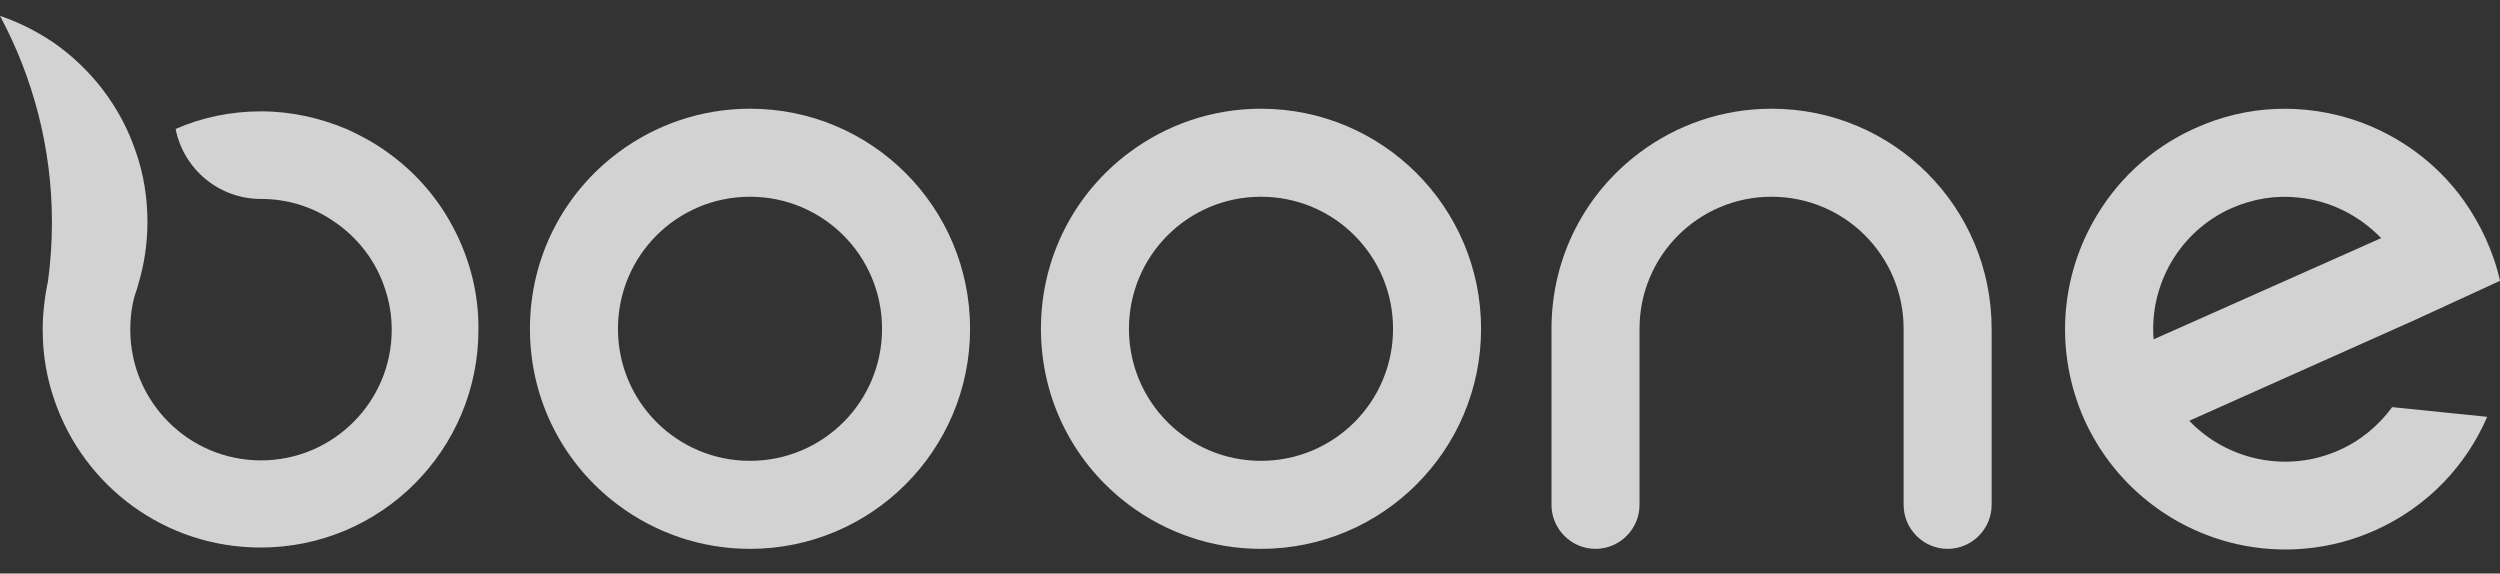 <?xml version="1.0" encoding="utf-8"?>
<!-- Generator: Adobe Illustrator 19.0.0, SVG Export Plug-In . SVG Version: 6.00 Build 0)  -->
<svg version="1.1" id="图层_1" xmlns="http://www.w3.org/2000/svg" xmlns:xlink="http://www.w3.org/1999/xlink" x="0px" y="0px"
	 viewBox="0 0 568 130.3" style="enable-background:new 0 0 568 130.3;" xml:space="preserve">
<rect x="0" y="0" width="568" height="130.3" fill="#333333" stroke="none"/>
<style type="text/css">
	.st0{opacity:0.8;}
	.st1{fill:#FAFAFA;}
</style>
<g id="XMLID_1_" class="st0">
	<path id="XMLID_20_" class="st1" d="M170.4,24.7c-11.2,0-21.6,3.7-30,10c-12.2,9.1-20,23.6-20,40c0,16.4,7.8,30.9,20,40
		c8.4,6.3,18.8,10,30,10c27.6,0,50-22.4,50-50C220.4,47.1,198.1,24.7,170.4,24.7z M170.4,104.7c-16.6,0-30-13.4-30-30s13.4-30,30-30
		s30,13.4,30,30S187,104.7,170.4,104.7z"/>
	<path id="XMLID_23_" class="st1" d="M286.5,24.7c-11.2,0-21.6,3.7-30,10c-12.2,9.1-20,23.6-20,40c0,16.4,7.8,30.9,20,40
		c8.4,6.3,18.8,10,30,10c27.6,0,50-22.4,50-50C336.5,47.1,314.1,24.7,286.5,24.7z M286.5,104.7c-16.6,0-30-13.4-30-30s13.4-30,30-30
		s30,13.4,30,30S303.1,104.7,286.5,104.7z"/>
	<path id="XMLID_27_" class="st1" d="M402.5,24.7c-11.2,0-21.6,3.7-30,10c-12.2,9.1-20,23.6-20,40v40c0,5.5,4.5,10,10,10
		s10-4.5,10-10v-40c0-16.6,13.4-30,30-30s30,13.4,30,30v40c0,5.5,4.5,10,10,10s10-4.5,10-10v-40C452.5,47.1,430.2,24.7,402.5,24.7z"
		/>
	<path id="XMLID_30_" class="st1" d="M568,63.8c-0.7-3.2-1.8-6.4-3.2-9.5c-1.4-3.1-3.1-6-5-8.7c-6.2-8.7-15-15-24.8-18.3
		c-11.5-3.8-24.3-3.6-36.2,1.8c-10.3,4.6-18.2,12.2-23.3,21.4c-7.4,13.3-8.6,29.7-2,44.7c6.7,14.9,19.8,25,34.6,28.4
		c10.2,2.3,21.2,1.5,31.5-3.1c11.9-5.3,20.7-14.7,25.5-25.8l-21.6-2.2c-3,4.1-7.1,7.6-12.1,9.8c-11.9,5.3-25.5,2.2-34-6.7l51.7-23.1
		L568,63.8z M489.3,77.1c-1-12.3,5.8-24.5,17.7-29.8c5-2.2,10.3-3,15.3-2.4c7,0.7,13.7,4,18.7,9.2L489.3,77.1z"/>
	<path id="XMLID_2_" class="st1" d="M102.1,50.1c-3.6-6.3-8.6-11.7-14.5-15.8c-2.8-2-5.8-3.6-8.9-5c-6-2.5-12.5-4-19.4-4
		c-6.9,0-13.5,1.4-19.4,4c1.8,9.1,9.8,15.9,19.4,15.9c6.1,0,11.7,1.8,16.4,5c5.6,3.7,9.9,9.3,11.9,15.8c0.9,2.8,1.4,5.8,1.4,8.9
		c0,16.4-13.3,29.7-29.7,29.7c-16.4,0-29.7-13.3-29.7-29.7c0-2.7,0.3-5.2,1-7.7c0,0,0.8-2.3,0.9-2.9v0c1.3-4.4,2-9,2-13.9
		c0-5.6-0.9-11-2.7-16.1c-3.4-10-10-18.6-18.6-24.6C8.5,7.2,4.4,5.1,0,3.6c7.5,14,11.8,30,11.8,46.9c0,4.5-0.3,9-0.9,13.4
		c-0.4,1.9-0.7,3.7-0.9,5.7c-0.2,1.7-0.3,3.5-0.3,5.3c0,5.6,0.9,11,2.7,16.1c6.7,19.5,25.1,33.4,46.8,33.4
		c27.4,0,49.5-22.2,49.5-49.5C108.8,65.9,106.3,57.4,102.1,50.1z"/>
</g>
</svg>
